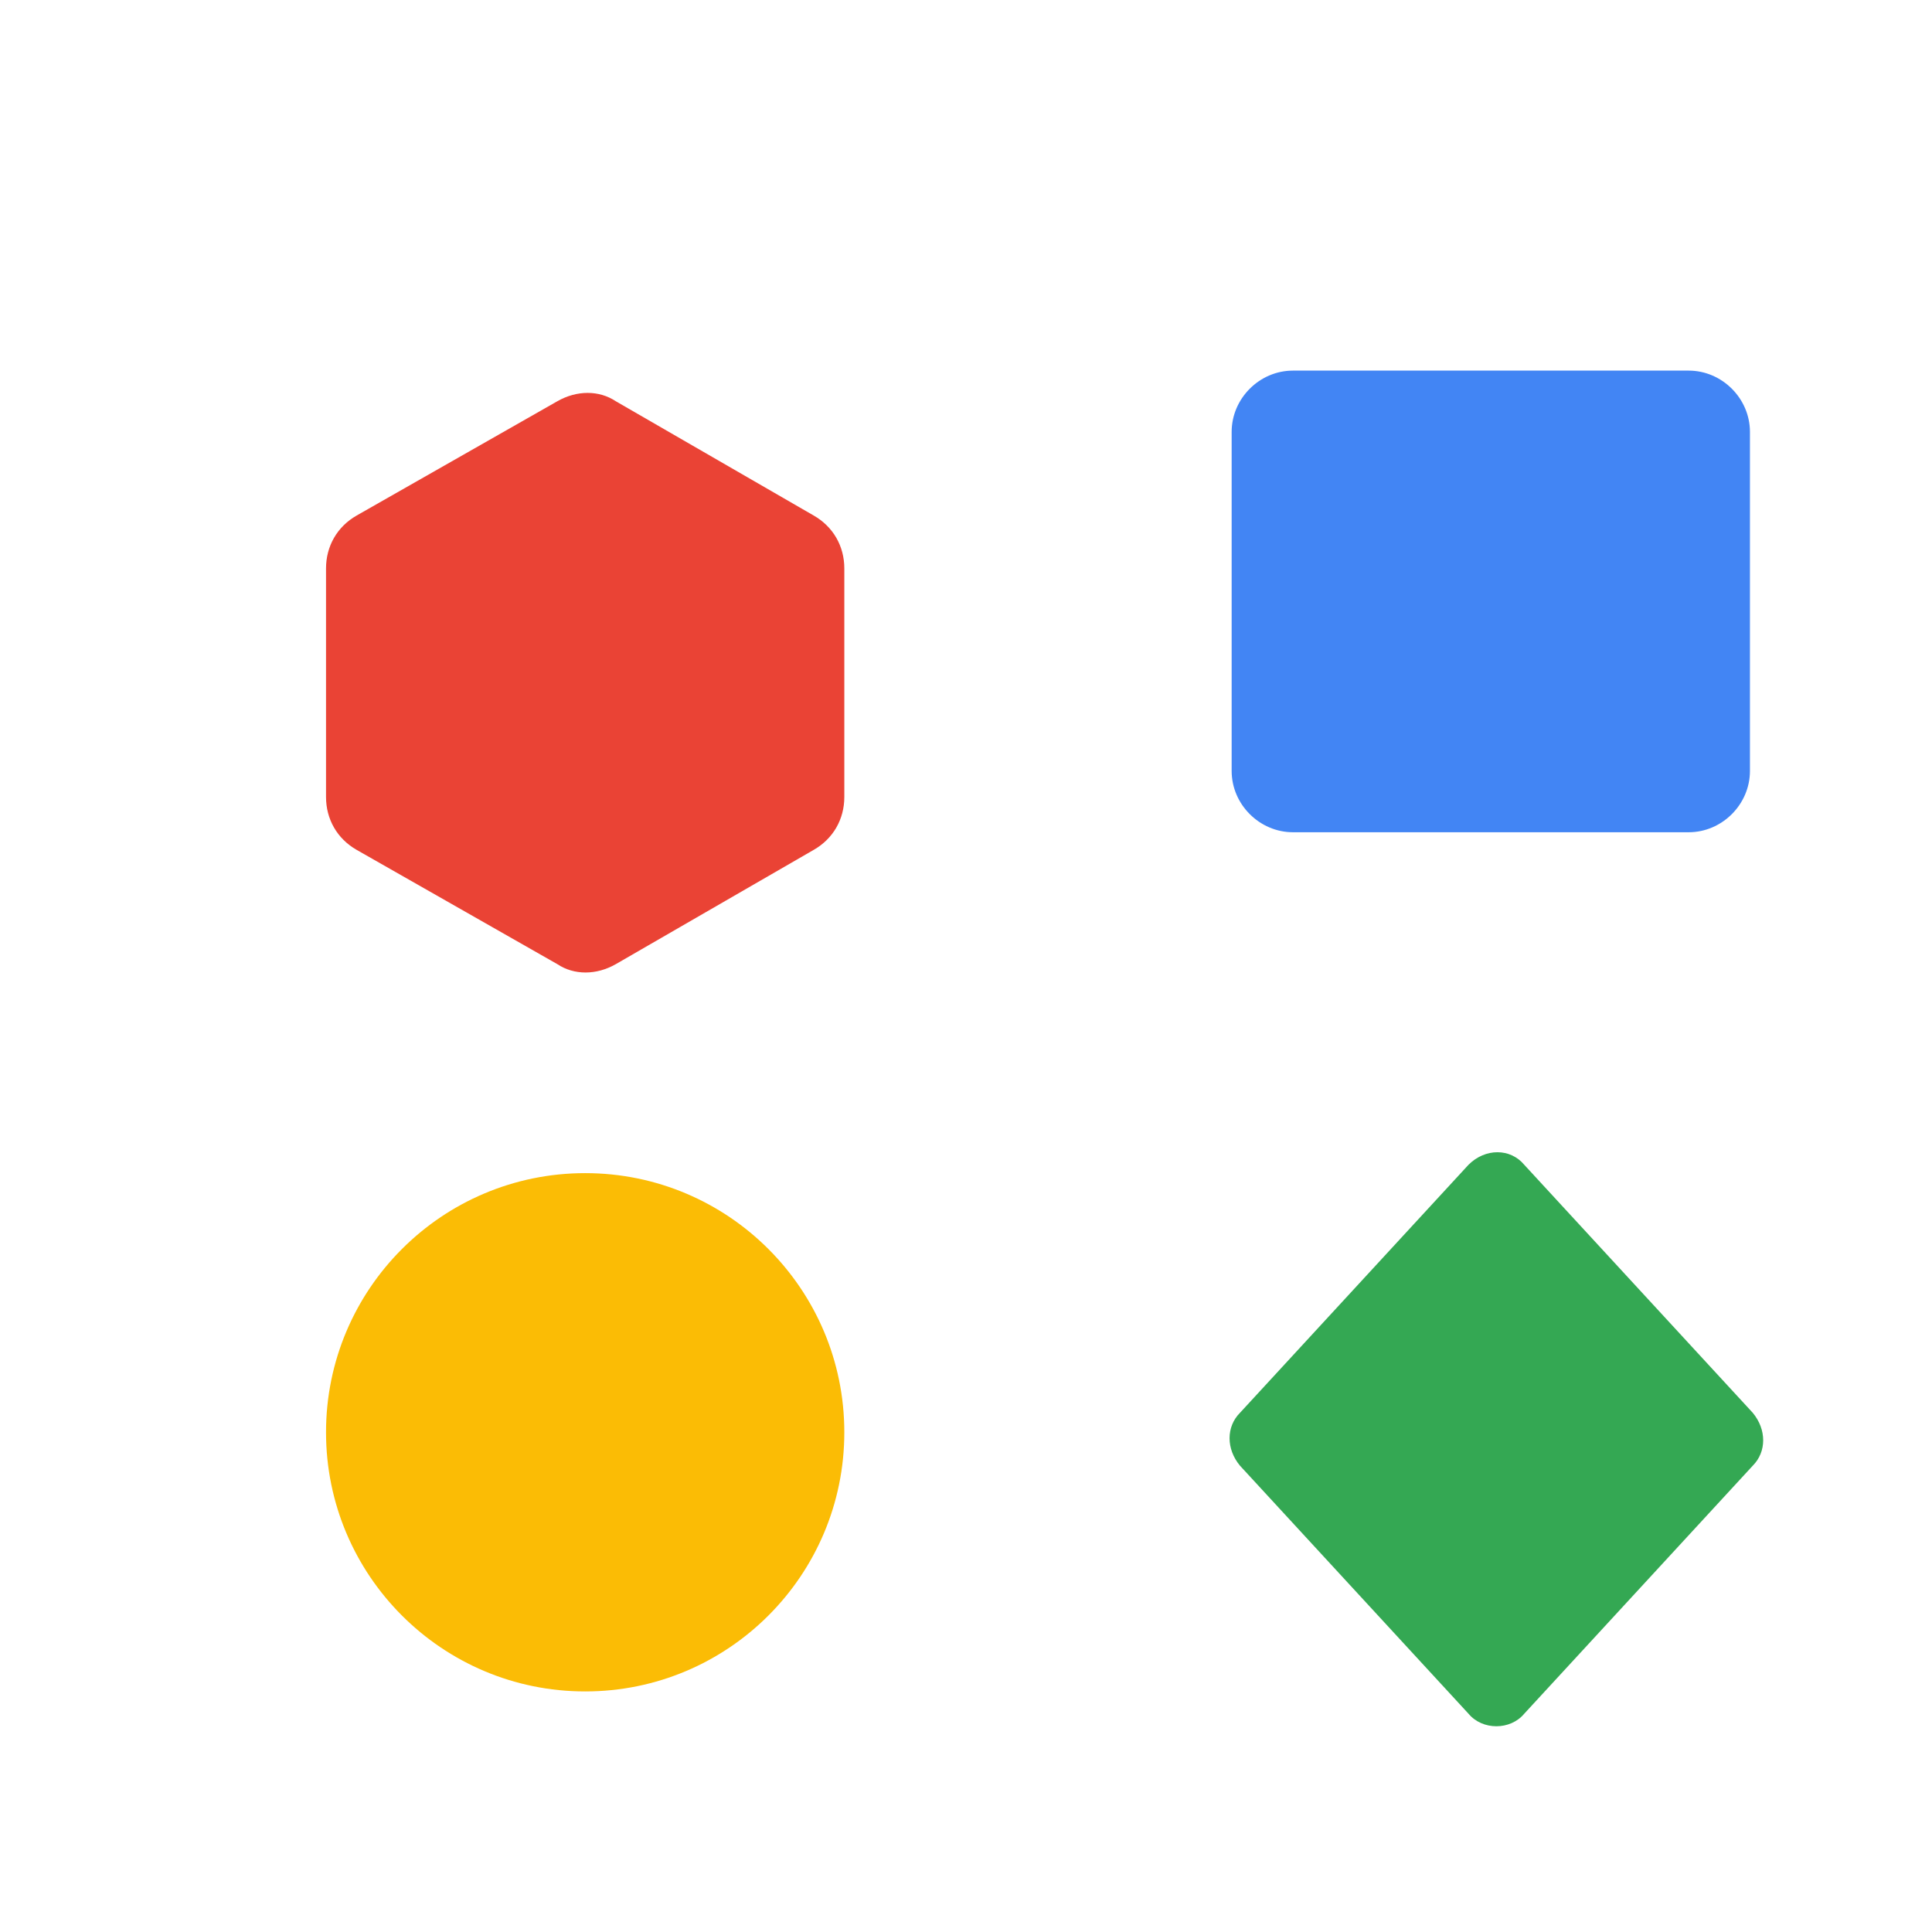 <?xml version="1.0" encoding="utf-8"?>
<svg width="800px" height="800px" viewBox="0 0 52 52" xmlns="http://www.w3.org/2000/svg" enable-background="new 0 0 52 52" xml:space="preserve">
  <path d="M34.8,22.4c-0.9,0-1.65-0.75-1.65-1.65V11.625c0-0.9,0.75-1.65,1.65-1.65h10.65c0.9,0,1.65,0.75,1.65,1.65v9.125
    c0,0.9-0.75,1.65-1.65,1.65H34.8z" fill="#4285F4"/>
  <path d="M39.525,31.35l-6.15,6.675c-0.375,0.375-0.375,0.975,0,1.425l6.15,6.675c0.375,0.45,1.125,0.45,1.5,0l6.15-6.675
    c0.375-0.375,0.375-0.975,0-1.425l-6.15-6.675C40.65,30.9,39.975,30.9,39.525,31.35z" fill="#34A853"/>
  <circle cx="15.75" cy="38.55" r="6.975" fill="#FBBC05"/>
  <path d="M9.6,13.875l5.4-3.075c0.525-0.3,1.125-0.3,1.575,0l5.325,3.075c0.525,0.3,0.825,0.825,0.825,1.425v6.15
    c0,0.6-0.3,1.125-0.825,1.425l-5.325,3.075c-0.525,0.3-1.125,0.3-1.575,0l-5.4-3.075c-0.525-0.3-0.825-0.825-0.825-1.425v-6.15
    C8.775,14.7,9.075,14.175,9.6,13.875z" fill="#EA4335"/>
</svg>